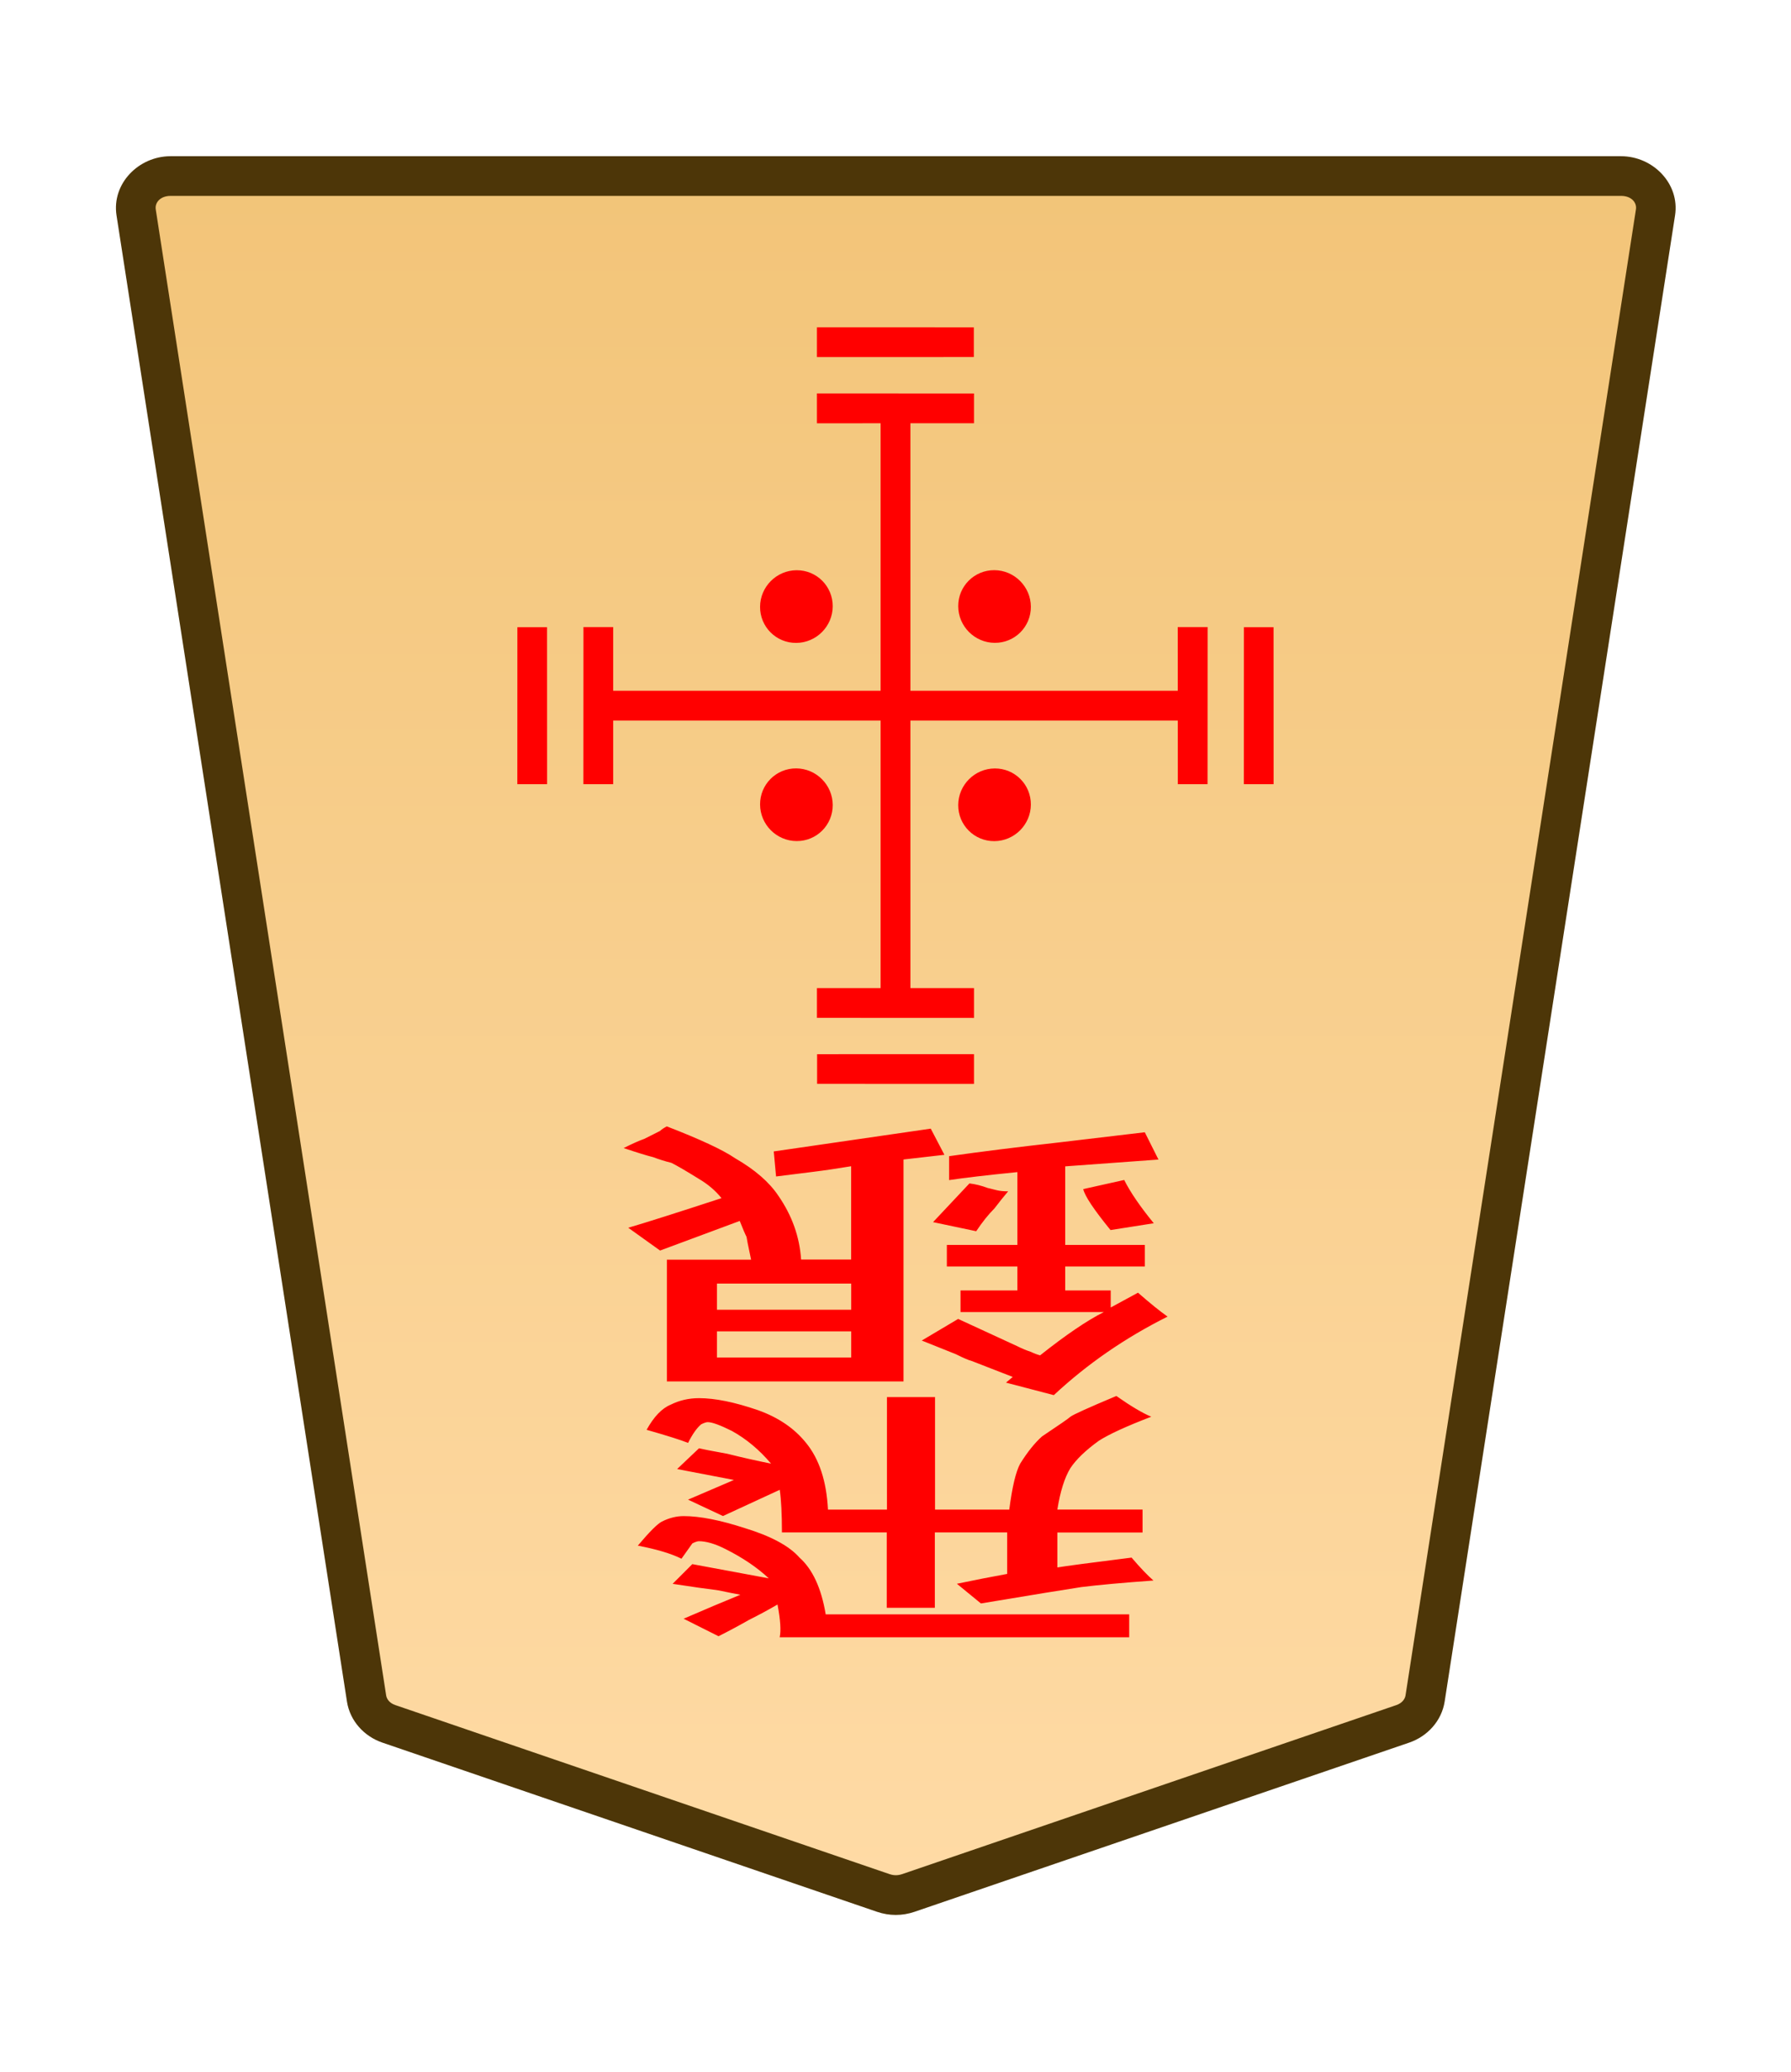 <svg height="31.359mm" viewBox="0 0 27.117 31.359" width="27.117mm" xmlns="http://www.w3.org/2000/svg" xmlns:xlink="http://www.w3.org/1999/xlink"><clipPath id="a"><path d="m0 2834.646h2834.646v-2834.646h-2834.646z" transform="translate(-531.981 -1475.178)"/></clipPath><clipPath id="b"><path d="m0 2834.646h2834.646v-2834.646h-2834.646z" transform="translate(-494.732 -43.851)"/></clipPath><clipPath id="c"><path d="m0 2834.646h2834.646v-2834.646h-2834.646z" transform="translate(-494.732 -43.851)"/></clipPath><clipPath id="d"><path d="m0 2834.646h2834.646v-2834.646h-2834.646z" transform="translate(-494.732 -43.851)"/></clipPath><clipPath id="e"><path d="m0 2834.646h2834.646v-2834.646h-2834.646z" transform="translate(-491.725 -43.851)"/></clipPath><clipPath id="f"><path d="m0 2834.646h2834.646v-2834.646h-2834.646z" transform="translate(-1148.797 -1175.612)"/></clipPath><clipPath id="g"><path d="m0 2834.646h2834.646v-2834.646h-2834.646z" transform="translate(-1148.797 -1175.612)"/></clipPath><clipPath id="h"><path d="m0 2834.646h2834.646v-2834.646h-2834.646z" transform="translate(-1148.797 -1175.612)"/></clipPath><clipPath id="i"><path d="m0 2834.646h2834.646v-2834.646h-2834.646z" transform="translate(-1148.797 -1175.612)"/></clipPath><linearGradient id="j" gradientTransform="matrix(-1 0 0 -1 -569.37 164.075)" gradientUnits="userSpaceOnUse" x1="222.318" x2="222.318" y1="231.283" y2="155.882"><stop offset="0" stop-color="#f2c478"/><stop offset="1" stop-color="#ffdba6"/></linearGradient><g transform="translate(-259.819)"><g clip-path="url(#a)" stroke-miterlimit="10" transform="matrix(-.353 0 0 .353 265.706 26.089)"><path d="m0 0-21.223 7.255c-.337.115-.707.115-1.044 0l-21.223-7.255c-.512-.175-.879-.592-.956-1.088l-9.882-63.712c-.128-.823.569-1.559 1.477-1.559h31.106 31.106c.907 0 1.605.736 1.477 1.559l-9.883 63.712c-.076.496-.443.913-.955 1.088" fill="url(#j)"/><path d="m-52.852-67.209c-1.368 0-2.528 1.177-2.316 2.539l9.881 63.713c.129.829.736 1.493 1.521 1.762l21.225 7.256c.517.176 1.075.176 1.592 0h.002l21.223-7.256c.785-.268 1.392-.932 1.52-1.762v-.002l9.883-63.711c.212-1.363-.949-2.539-2.316-2.539h-31.105zm0 1.701h31.107 31.105c.447 0 .681.293.637.576v.002l-9.883 63.713c-.025.161-.152.331-.391.412l-21.223 7.256v-.002c-.157.054-.337.054-.494 0v.002l-21.223-7.256c-.238-.082-.365-.251-.391-.414l-9.883-63.711v-.002c-.044-.284.188-.576.637-.576z" fill="#4d3608"/></g><g fill="#f00"><path d="m273.973 23.192v1.141h-.728v-1.141h-1.587q0-.413-.033-.645l-.86.397-.529-.248.695-.298-.86-.165.331-.314q.066.017.43.083.331.083.661.149-.265-.314-.595-.496-.265-.132-.364-.132-.033 0-.099.033-.099.083-.198.281-.165-.066-.628-.198.165-.298.364-.38.198-.099.43-.099.364 0 .893.182.463.165.728.496.298.364.331 1.009h.893v-1.703h.728v1.703h1.124q.066-.513.165-.695.165-.265.331-.413.397-.265.43-.298.066-.05.695-.314.331.232.529.314-.562.215-.794.364-.298.215-.43.413-.132.215-.198.628h1.29v.347h-1.29v.529q.198-.033 1.124-.149.198.232.331.347-.695.05-1.091.099-.331.05-1.521.248l-.364-.298q.397-.083.761-.149v-.628zm-1.654 1.24h4.597v.347h-5.292q.033-.149-.033-.496-.198.116-.43.232-.232.132-.463.248l-.529-.265q.232-.099.463-.198.198-.083.397-.165-.099-.017-.331-.066-.265-.033-.695-.099l.298-.298 1.158.215q-.265-.248-.661-.446-.232-.116-.397-.116-.033 0-.099.033 0 0-.165.232-.232-.116-.661-.198.265-.314.364-.364.165-.083.331-.083.364 0 .926.182.595.182.827.446.298.265.397.86z" stroke-width=".353"/><path d="m277.288 18.513-.655.103q-.379-.465-.413-.62l.62-.138q.138.276.448.655zm-2.687.121-.655-.138.551-.586q.138.017.276.069.069.017.138.034.069.017.172.017-.103.121-.207.258-.138.138-.276.345zm-3.927.792v.396h2.033v-.396zm0 .723v.396h2.033v-.396zm2.825-2.601v3.359h-3.583v-1.843h1.275q-.069-.327-.069-.345-.035-.069-.103-.241l-1.206.448-.482-.345q.413-.121 1.412-.448-.138-.172-.345-.293-.276-.172-.413-.241-.138-.034-.276-.086-.138-.034-.448-.138.207-.103.31-.138.069-.034.138-.069.035-.017.103-.052.035-.034.103-.069.758.293 1.034.482.448.258.655.568.31.448.344.965h.758v-1.412q-.31.052-.586.086-.276.034-.551.069l-.035-.379q2.136-.31 2.377-.345l.207.396zm2.274 3.566-.723-.189.103-.086-.62-.241q-.069-.017-.241-.103l-.517-.207.551-.327q.896.413.896.413.103.052.207.086.069.034.138.052.586-.465.965-.655h-2.17v-.327h.861v-.362h-1.068v-.327h1.068v-1.102q-.689.069-1.034.121v-.362q.723-.103 1.654-.207l1.309-.155.207.413-1.412.103v1.189h1.206v.327h-1.206v.362h.689v.258l.413-.224q.276.241.448.362-.965.482-1.723 1.189z" stroke-width=".353"/><g clip-path="url(#b)" stroke-miterlimit="10" transform="matrix(.395 .395 .395 -.395 267.877 11.868)"><path d="m0 0-3.007 3.007"/><path d="m-.285-.285-3.006 3.008.568.568 3.008-3.006z"/></g><g clip-path="url(#c)" stroke-miterlimit="10" transform="matrix(.395 .395 .395 -.395 278.877 11.868)"><path d="m0 0-3.007 3.007"/><path d="m-.285-.285-3.006 3.008.568.568 3.008-3.006z"/></g><g clip-path="url(#d)" stroke-miterlimit="10" transform="matrix(-.395 .395 .395 .395 272.188 5.179)"><path d="m0 0-3.007 3.007"/><path d="m-.285-.285-3.006 3.008.568.568 3.008-3.006z"/></g><g clip-path="url(#e)" stroke-miterlimit="10" transform="matrix(-.395 -.395 -.395 .395 274.566 16.179)"><path d="m0 0 3.007 3.007"/><path d="m.285-.285-.57.57 3.008 3.006.568-.568z"/></g><path d="m273.603 6.179v9h-.451v-9z" stroke-miterlimit="10" stroke-width=".353"/><path d="m278.103 9.49-.001 2.378-.45 0-.001-2.378z" stroke-miterlimit="10" stroke-width=".559"/><path d="m269.103 11.868-.451-0.0.001-2.378.45 0z" stroke-miterlimit="10" stroke-width=".559"/><path d="m272.188 5.954 2.378.001v.45l-2.378.001z" stroke-miterlimit="10" stroke-width=".559"/><path d="m274.566 14.954v.451l-2.378-.001v-.45z" stroke-miterlimit="10" stroke-width=".559"/><path d="m277.878 10.454v.451h-9v-.451z" stroke-miterlimit="10" stroke-width=".353"/><path clip-path="url(#f)" d="m0 0c-.423-.423-1.109-.423-1.532 0s-.423 1.109 0 1.532 1.109.423 1.532 0 .423-1.109 0-1.532z" transform="matrix(-.361 -.361 -.357 .357 274.874 8.629)"/><path clip-path="url(#g)" d="m0 0c-.423-.423-1.109-.423-1.532 0s-.423 1.109 0 1.532 1.109.423 1.532 0 .423-1.109 0-1.532z" transform="matrix(-.361 -.361 -.357 .357 271.874 11.629)"/><path clip-path="url(#h)" d="m0 0c-.423-.423-1.109-.423-1.532 0s-.423 1.109 0 1.532 1.109.423 1.532 0 .423-1.109 0-1.532z" transform="matrix(-.361 .361 .357 .357 271.327 9.183)"/><path clip-path="url(#i)" d="m0 0c-.423-.423-1.109-.423-1.532 0s-.423 1.109 0 1.532 1.109.423 1.532 0 .423-1.109 0-1.532z" transform="matrix(-.361 .361 .357 .357 274.327 12.183)"/></g></g></svg>